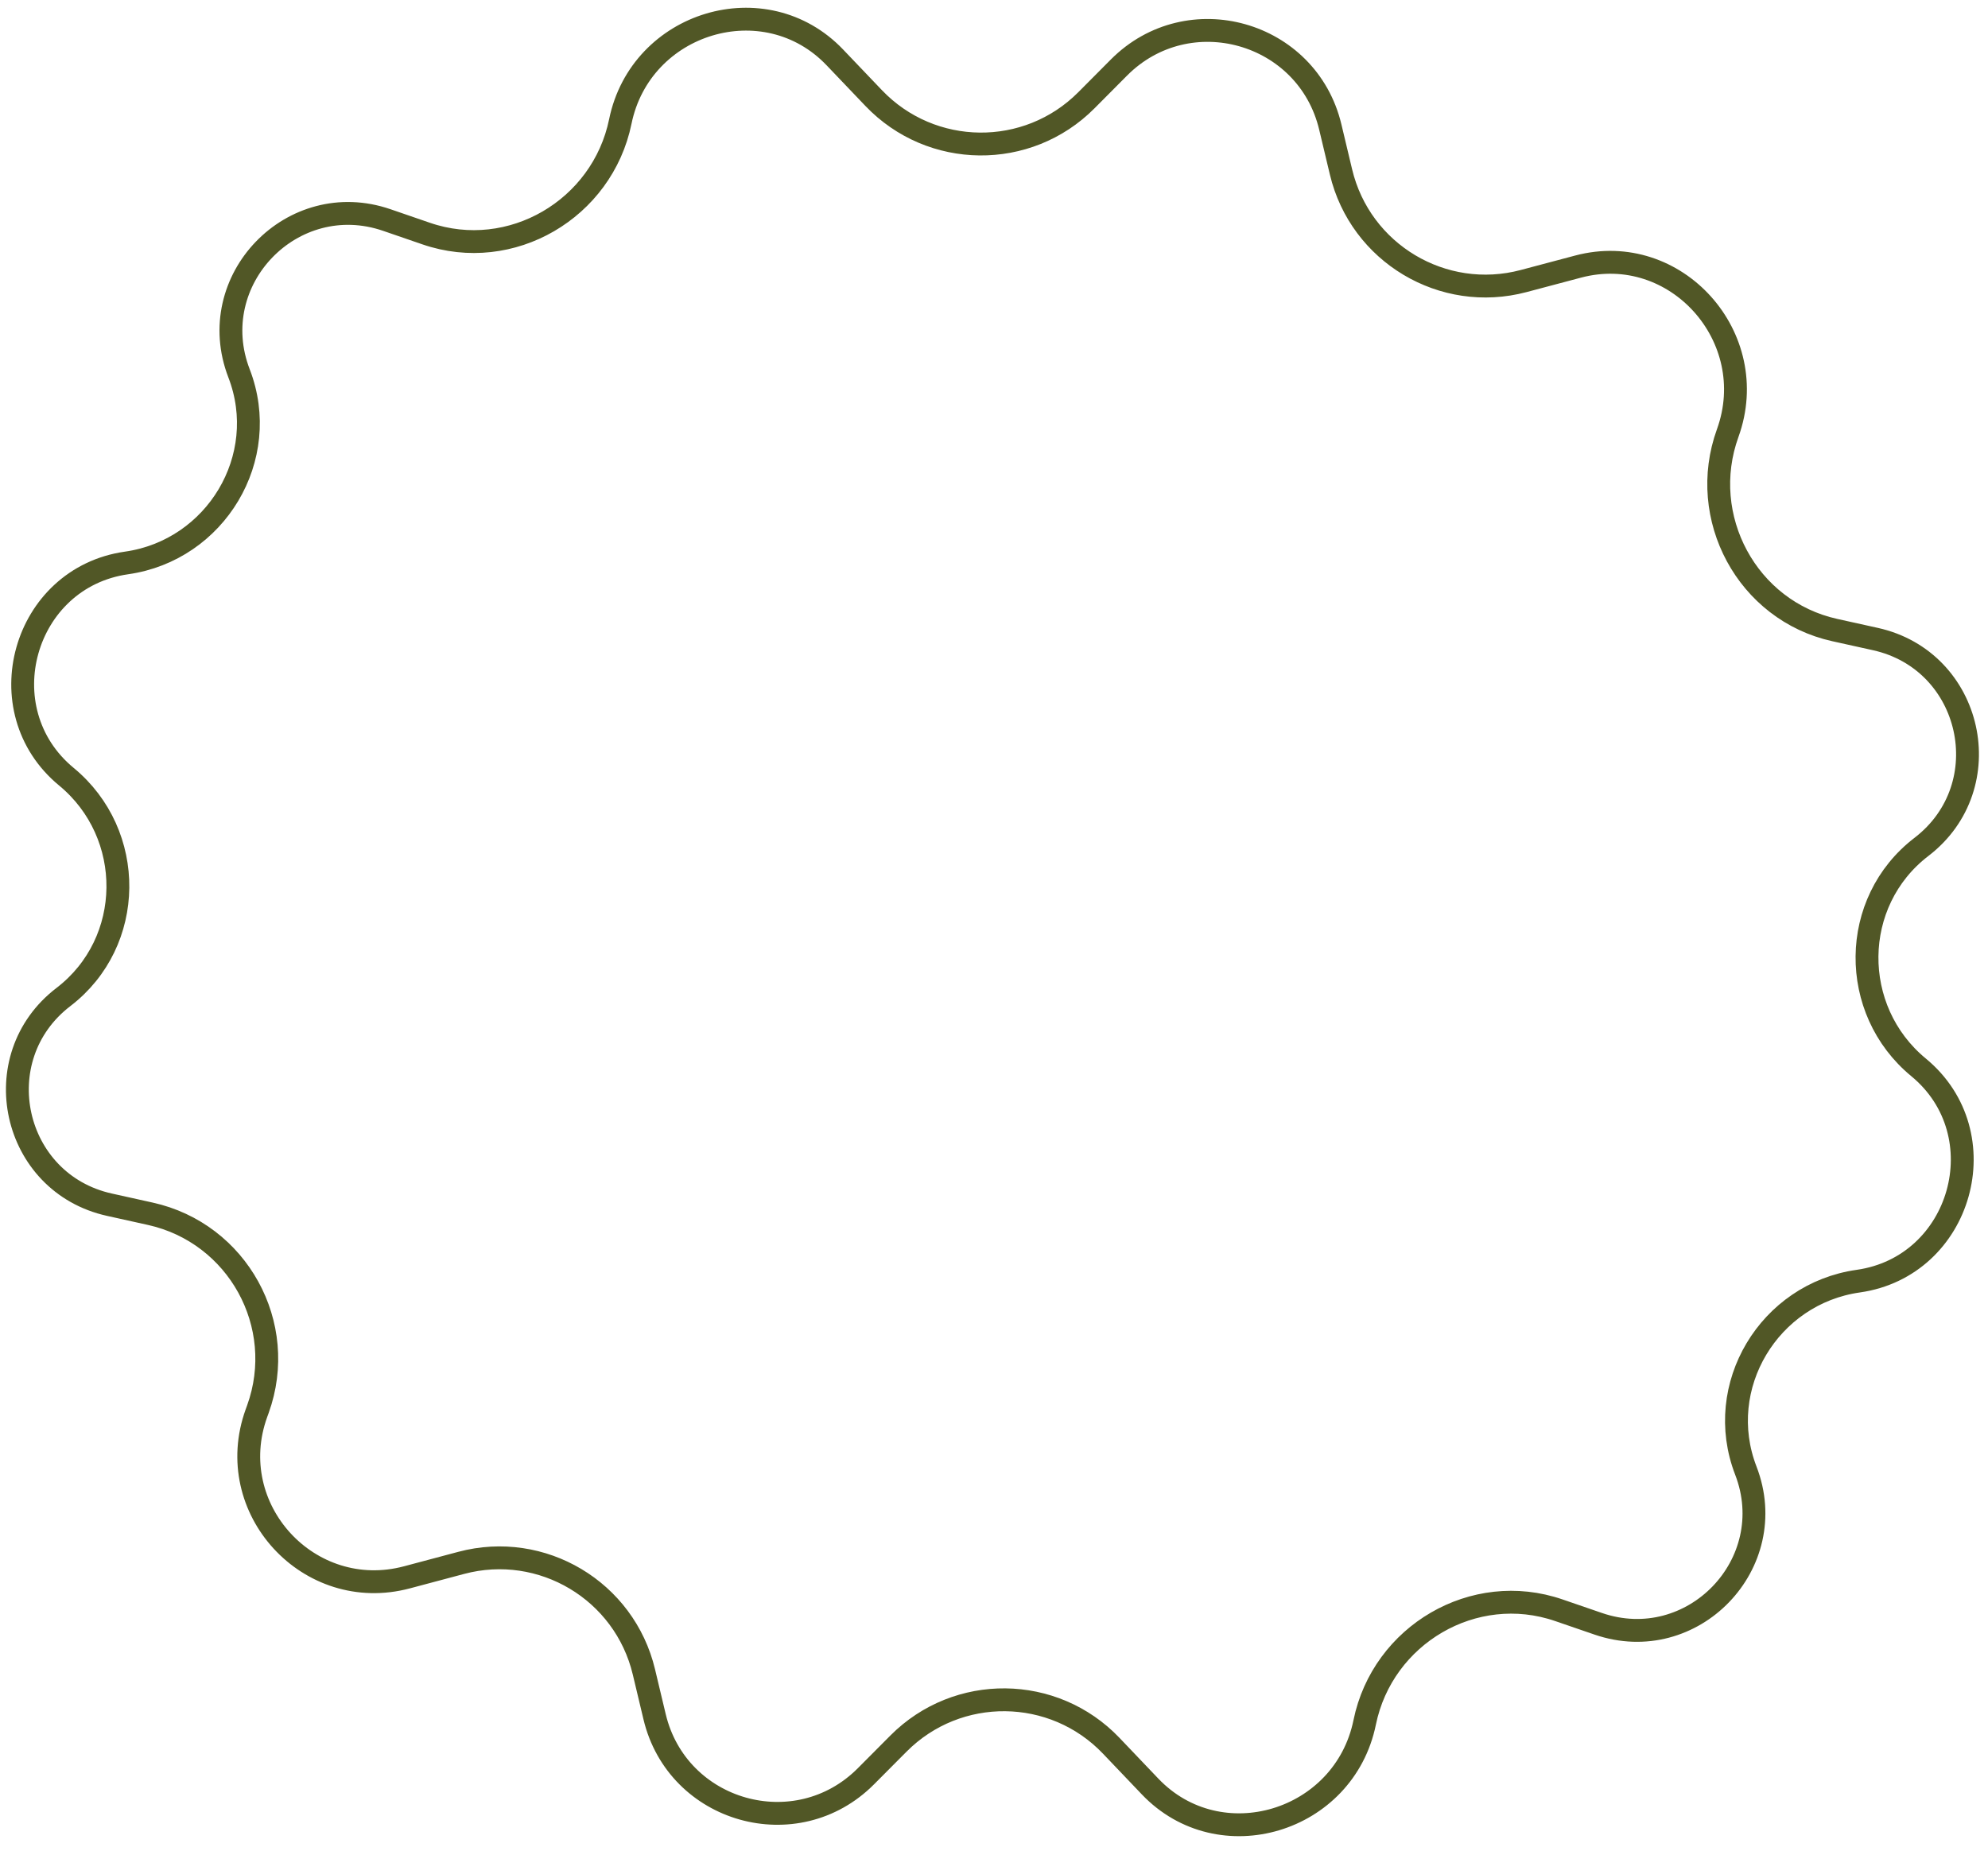 <svg width="87" height="81" viewBox="0 0 87 81" fill="none" xmlns="http://www.w3.org/2000/svg">
<path d="M48.968 2.956C52.007 -0.097 57.218 1.369 58.217 5.559L58.686 7.527C59.534 11.082 63.146 13.239 66.678 12.301L69.061 11.668C73.336 10.532 77.124 14.767 75.608 18.957C74.275 22.64 76.457 26.729 80.296 27.577L82.068 27.969C86.335 28.911 87.555 34.409 84.087 37.067C80.946 39.474 80.918 44.206 83.96 46.715C87.492 49.627 85.856 55.431 81.322 56.073C77.421 56.625 74.977 60.676 76.402 64.365C77.974 68.438 74.069 72.49 69.941 71.069L68.219 70.477C64.501 69.197 60.506 71.549 59.722 75.386C58.829 79.754 53.385 81.393 50.331 78.192L48.631 76.409C46.108 73.764 41.9 73.72 39.321 76.311L37.896 77.743C34.858 80.796 29.647 79.329 28.647 75.139L28.179 73.176C27.331 69.619 23.716 67.462 20.183 68.404L17.811 69.036C13.521 70.179 9.714 66.03 11.222 61.853L11.286 61.677C12.617 57.988 10.403 53.969 6.574 53.123L4.792 52.728C0.528 51.787 -0.69 46.292 2.776 43.637C5.916 41.233 5.946 36.504 2.907 33.996C-0.625 31.083 1.007 25.282 5.539 24.639C9.442 24.085 11.885 20.033 10.461 16.341C8.889 12.264 12.799 8.209 16.93 9.631L18.65 10.223C22.366 11.502 26.361 9.151 27.147 5.316C28.042 0.951 33.484 -0.687 36.536 2.513L38.233 4.291C40.757 6.935 44.965 6.98 47.543 4.389L48.968 2.956Z" stroke="#515726"/>
</svg>

